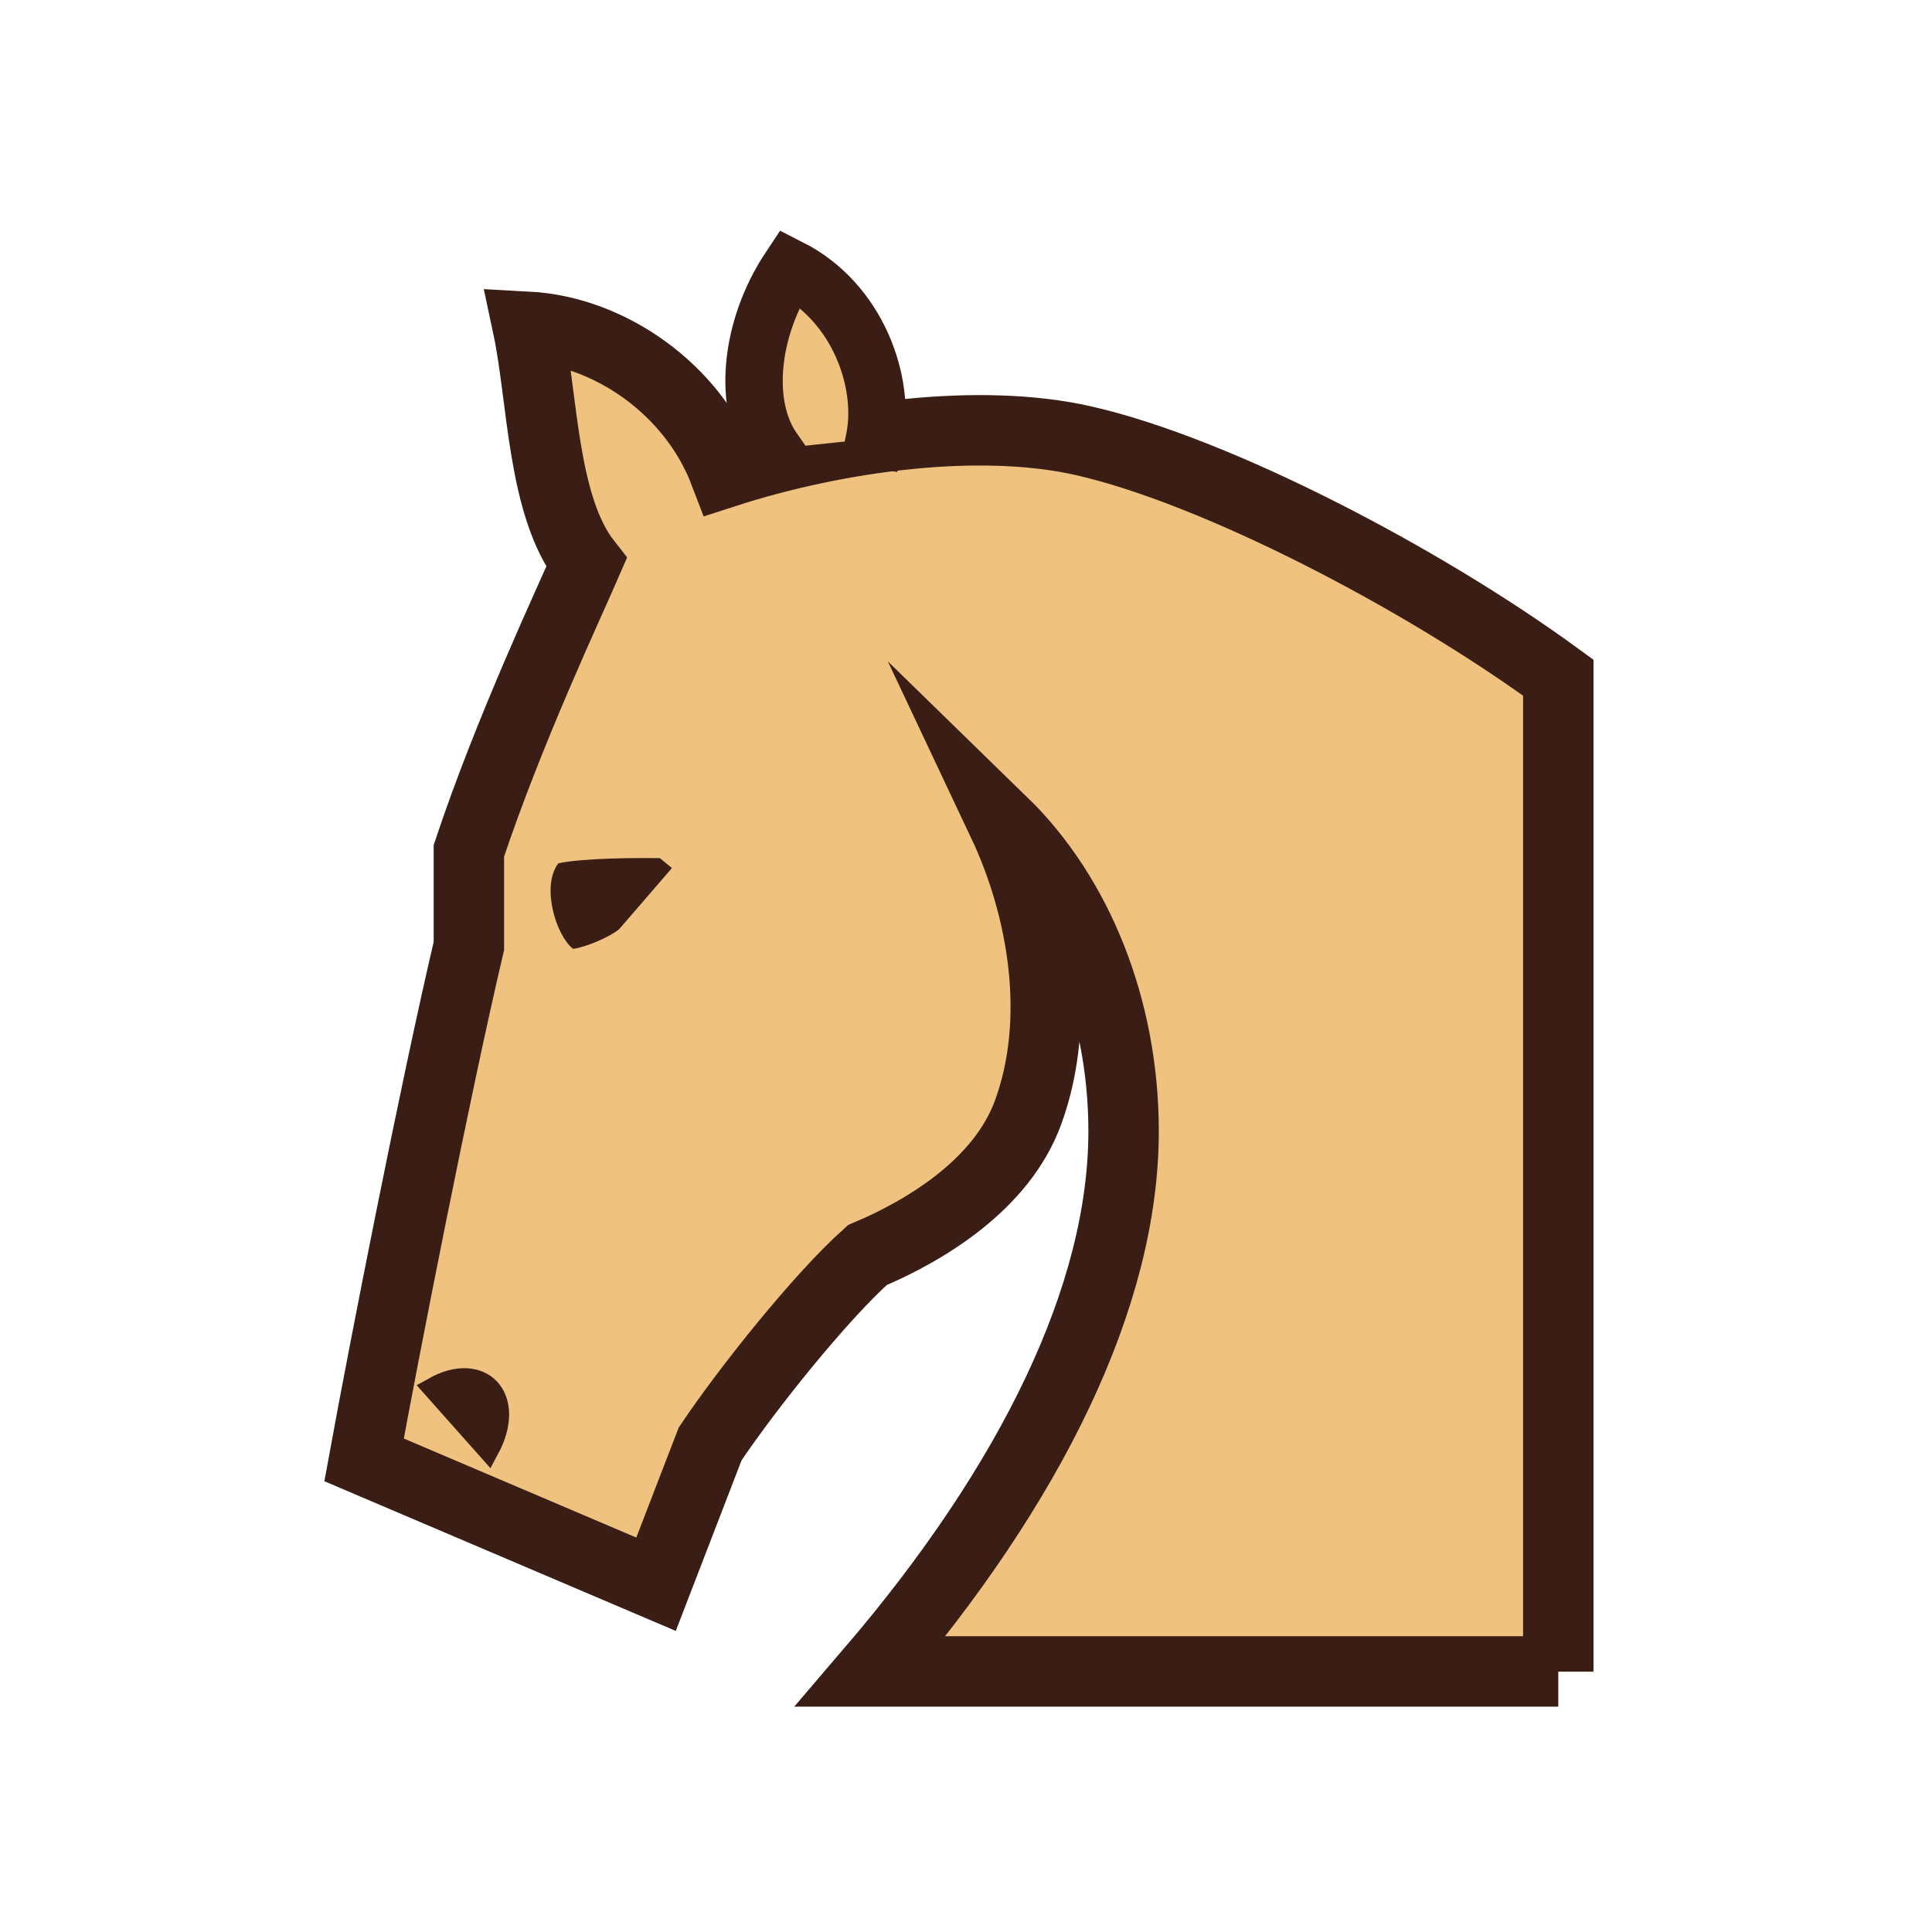 <svg width="800" height="800" viewBox="0 0 800 800" fill="none" xmlns="http://www.w3.org/2000/svg">
<path d="M645.254 692.2V280.6C588.054 238.8 502.954 194.8 448.654 182.5C406.054 172.8 347.354 180.4 300.054 195.7C286.754 160.8 252.054 137.1 218.554 135.3C224.854 164.9 224.454 209.6 242.854 233C235.854 249.2 210.754 302.4 194.154 352.3V391.7C180.254 450.8 159.254 557.9 150.754 604.5L271.654 656L294.054 597.9C309.254 575.2 339.754 537 359.154 519.7C383.554 509.4 414.954 490.3 425.754 460.5C439.754 422.1 432.054 376.2 415.254 340.6C446.254 370.8 465.254 417.6 465.254 468.4C465.254 536.5 427.154 614.3 360.554 692.1H645.254V692.2Z" fill="#EFC280" stroke="#3A1D14" stroke-width="29.16" stroke-miterlimit="10" stroke-linecap="round"/>
<path d="M179.754 574.8C199.154 563.9 213.654 578.6 202.154 600L179.754 574.8Z" fill="#3A1D14" stroke="#3A1D14" stroke-width="9.169" stroke-miterlimit="10"/>
<path d="M231.454 357.9C224.554 367.4 230.854 387.2 237.454 392.4C241.954 391.8 251.554 388 256.054 384.4L277.554 359.5L273.054 355.8C264.254 355.7 242.354 355.7 231.454 357.9V357.9Z" fill="#3A1D14" stroke="#3A1D14" stroke-width="0.952" stroke-miterlimit="10"/>
<path d="M320.054 186C307.554 168.1 310.154 136.3 327.054 110.9C355.254 125.2 366.754 158.3 362.154 181.5" fill="#EFC280"/>
<path d="M320.054 186C307.554 168.1 310.154 136.3 327.054 110.9C355.254 125.2 366.754 158.3 362.154 181.5" stroke="#3A1D14" stroke-width="23.76" stroke-miterlimit="10" stroke-linecap="square"/>
</svg>
